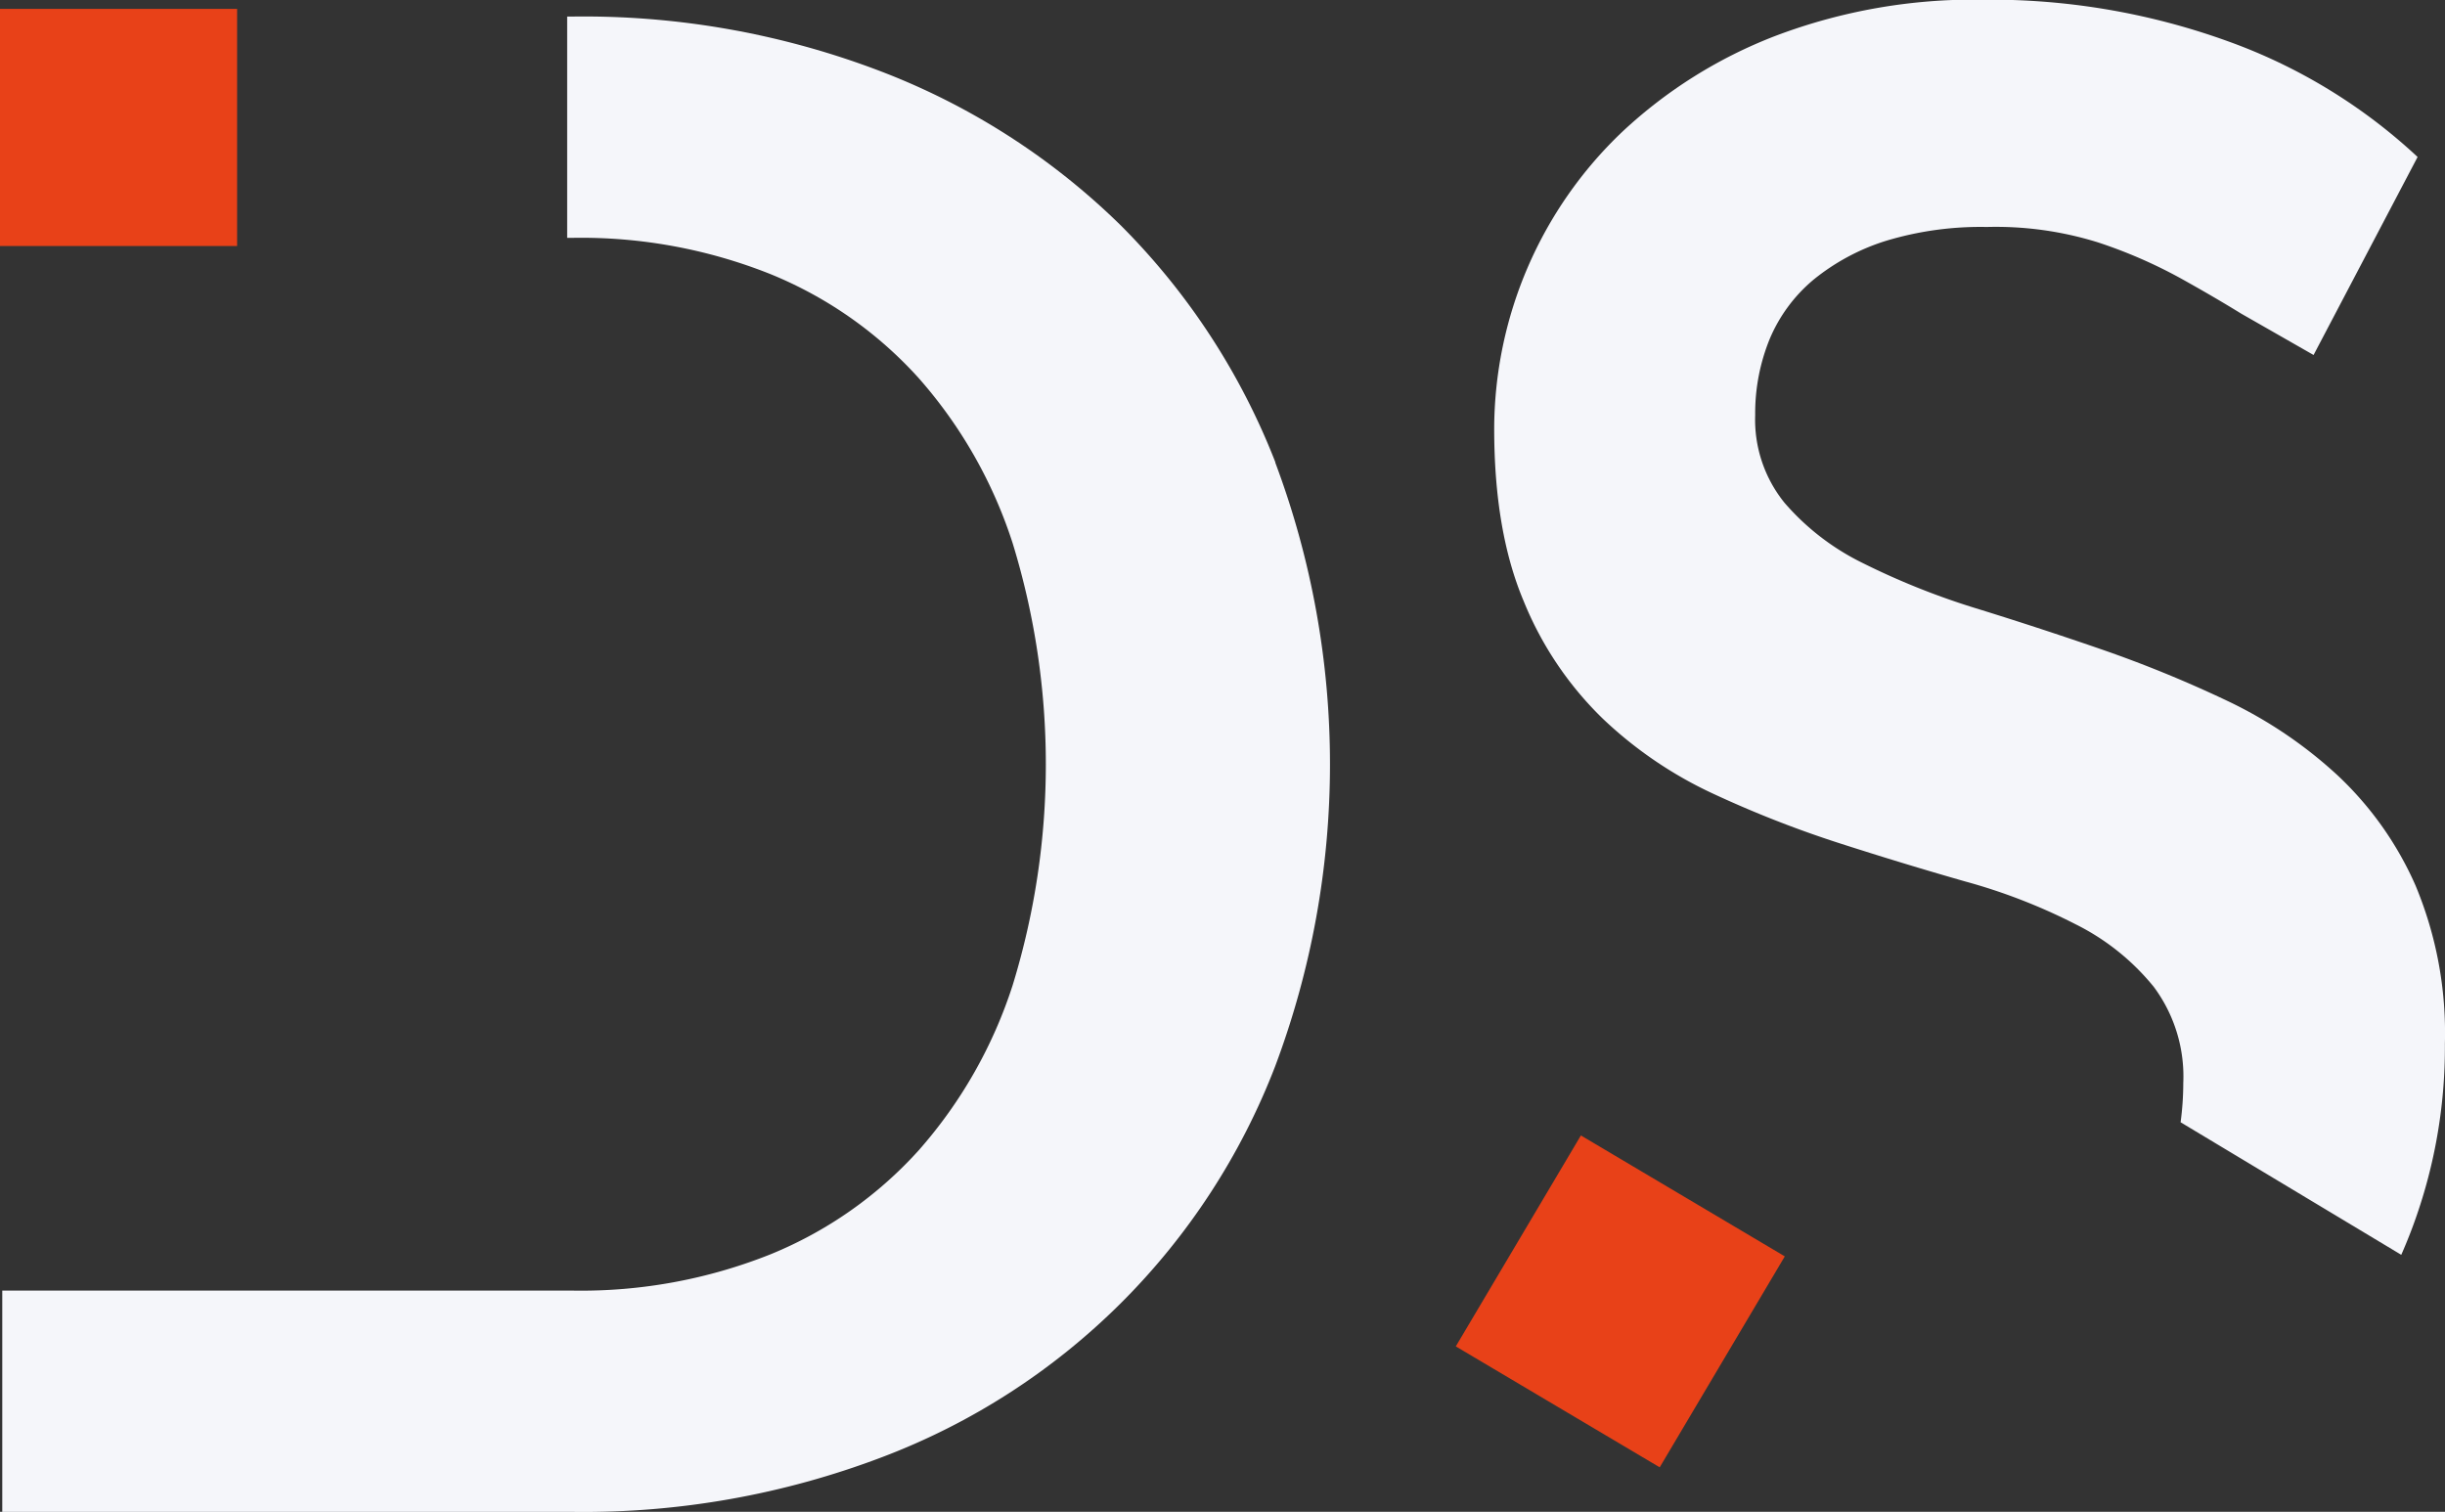 <svg id="Layer_1" data-name="Layer 1" xmlns="http://www.w3.org/2000/svg" viewBox="0 0 236.45 146.2">
  <rect x="0" y="0" width="236.45" height="146.2" fill="#333333" stroke="none"/>
  <defs>
    <style>
      .cls-1 {
        fill: #f5f6fa;
      }

      .cls-2 {
        fill: #e84118;
      }
    </style>
  </defs>
  <title>logo</title>
  <!-- letterD -->
  <path id="letter1" class="cls-1" d="M230.12,187.27a66.54,66.54,0,0,0-14.9-22.86,67.61,67.61,0,0,0-23.1-14.89,80.41,80.41,0,0,0-29.9-5.36h-.59v21.4h.59a49.41,49.41,0,0,1,19.05,3.5,39.21,39.21,0,0,1,14.35,10.06,44.94,44.94,0,0,1,9.1,16,72.79,72.79,0,0,1,0,42.69,44.94,44.94,0,0,1-9.1,16,39.21,39.21,0,0,1-14.35,10.06,49.41,49.41,0,0,1-19.05,3.5H107v21.4h55.2a81.21,81.21,0,0,0,29.9-5.3,65.64,65.64,0,0,0,38-37.8,83.09,83.09,0,0,0,0-58.4Z" transform="translate(-106.78 -142.56)"/>
  <!-- letterD square -->
  <rect id="square1" class="cls-2" y="0.86" width="22.93" height="22.93"/>
  <!-- letterS -->
  <path id="letter2" class="cls-1" d="M339.87,261.81a49.84,49.84,0,0,0,3.35-18.34,37,37,0,0,0-2.85-15.3,32.53,32.53,0,0,0-7.55-10.65,42.69,42.69,0,0,0-10.7-7.21,119.15,119.15,0,0,0-12.25-5q-6.24-2.15-12.25-4a71.75,71.75,0,0,1-10.7-4.3,23.81,23.81,0,0,1-7.55-5.81,12.77,12.77,0,0,1-2.85-8.5,19,19,0,0,1,1.4-7.35,15.08,15.08,0,0,1,4.25-5.75,21.06,21.06,0,0,1,7-3.75,31.65,31.65,0,0,1,9.75-1.34A33.19,33.19,0,0,1,309.67,166a47.14,47.14,0,0,1,7.95,3.45c2.27,1.26,4.23,2.41,5.9,3.44l7,4,10.06-19.15a53.29,53.29,0,0,0-18.4-11.21,67.58,67.58,0,0,0-23.6-4,54.15,54.15,0,0,0-20.1,3.5,45.63,45.63,0,0,0-14.85,9.31,39.75,39.75,0,0,0-12.35,28.69q0,9.9,2.85,16.66A33.26,33.26,0,0,0,261.72,212a39.7,39.7,0,0,0,10.7,7.3,106,106,0,0,0,12.2,4.79q6.21,2,12.2,3.71a55.62,55.62,0,0,1,10.7,4.15,22.77,22.77,0,0,1,7.55,6.05,14.53,14.53,0,0,1,2.85,9.3,28.68,28.68,0,0,1-.26,3.79L339,263.91C339.3,263.23,339.59,262.53,339.87,261.81Z" transform="translate(-106.78 -142.56)"/>
  <!-- letterS square -->
  <rect id="square2" class="cls-2" x="250.33" y="257.02" width="22.93" height="23.72" transform="matrix(0.86, 0.51, -0.51, 0.86, 68.68, -238.9)"/>
</svg>

